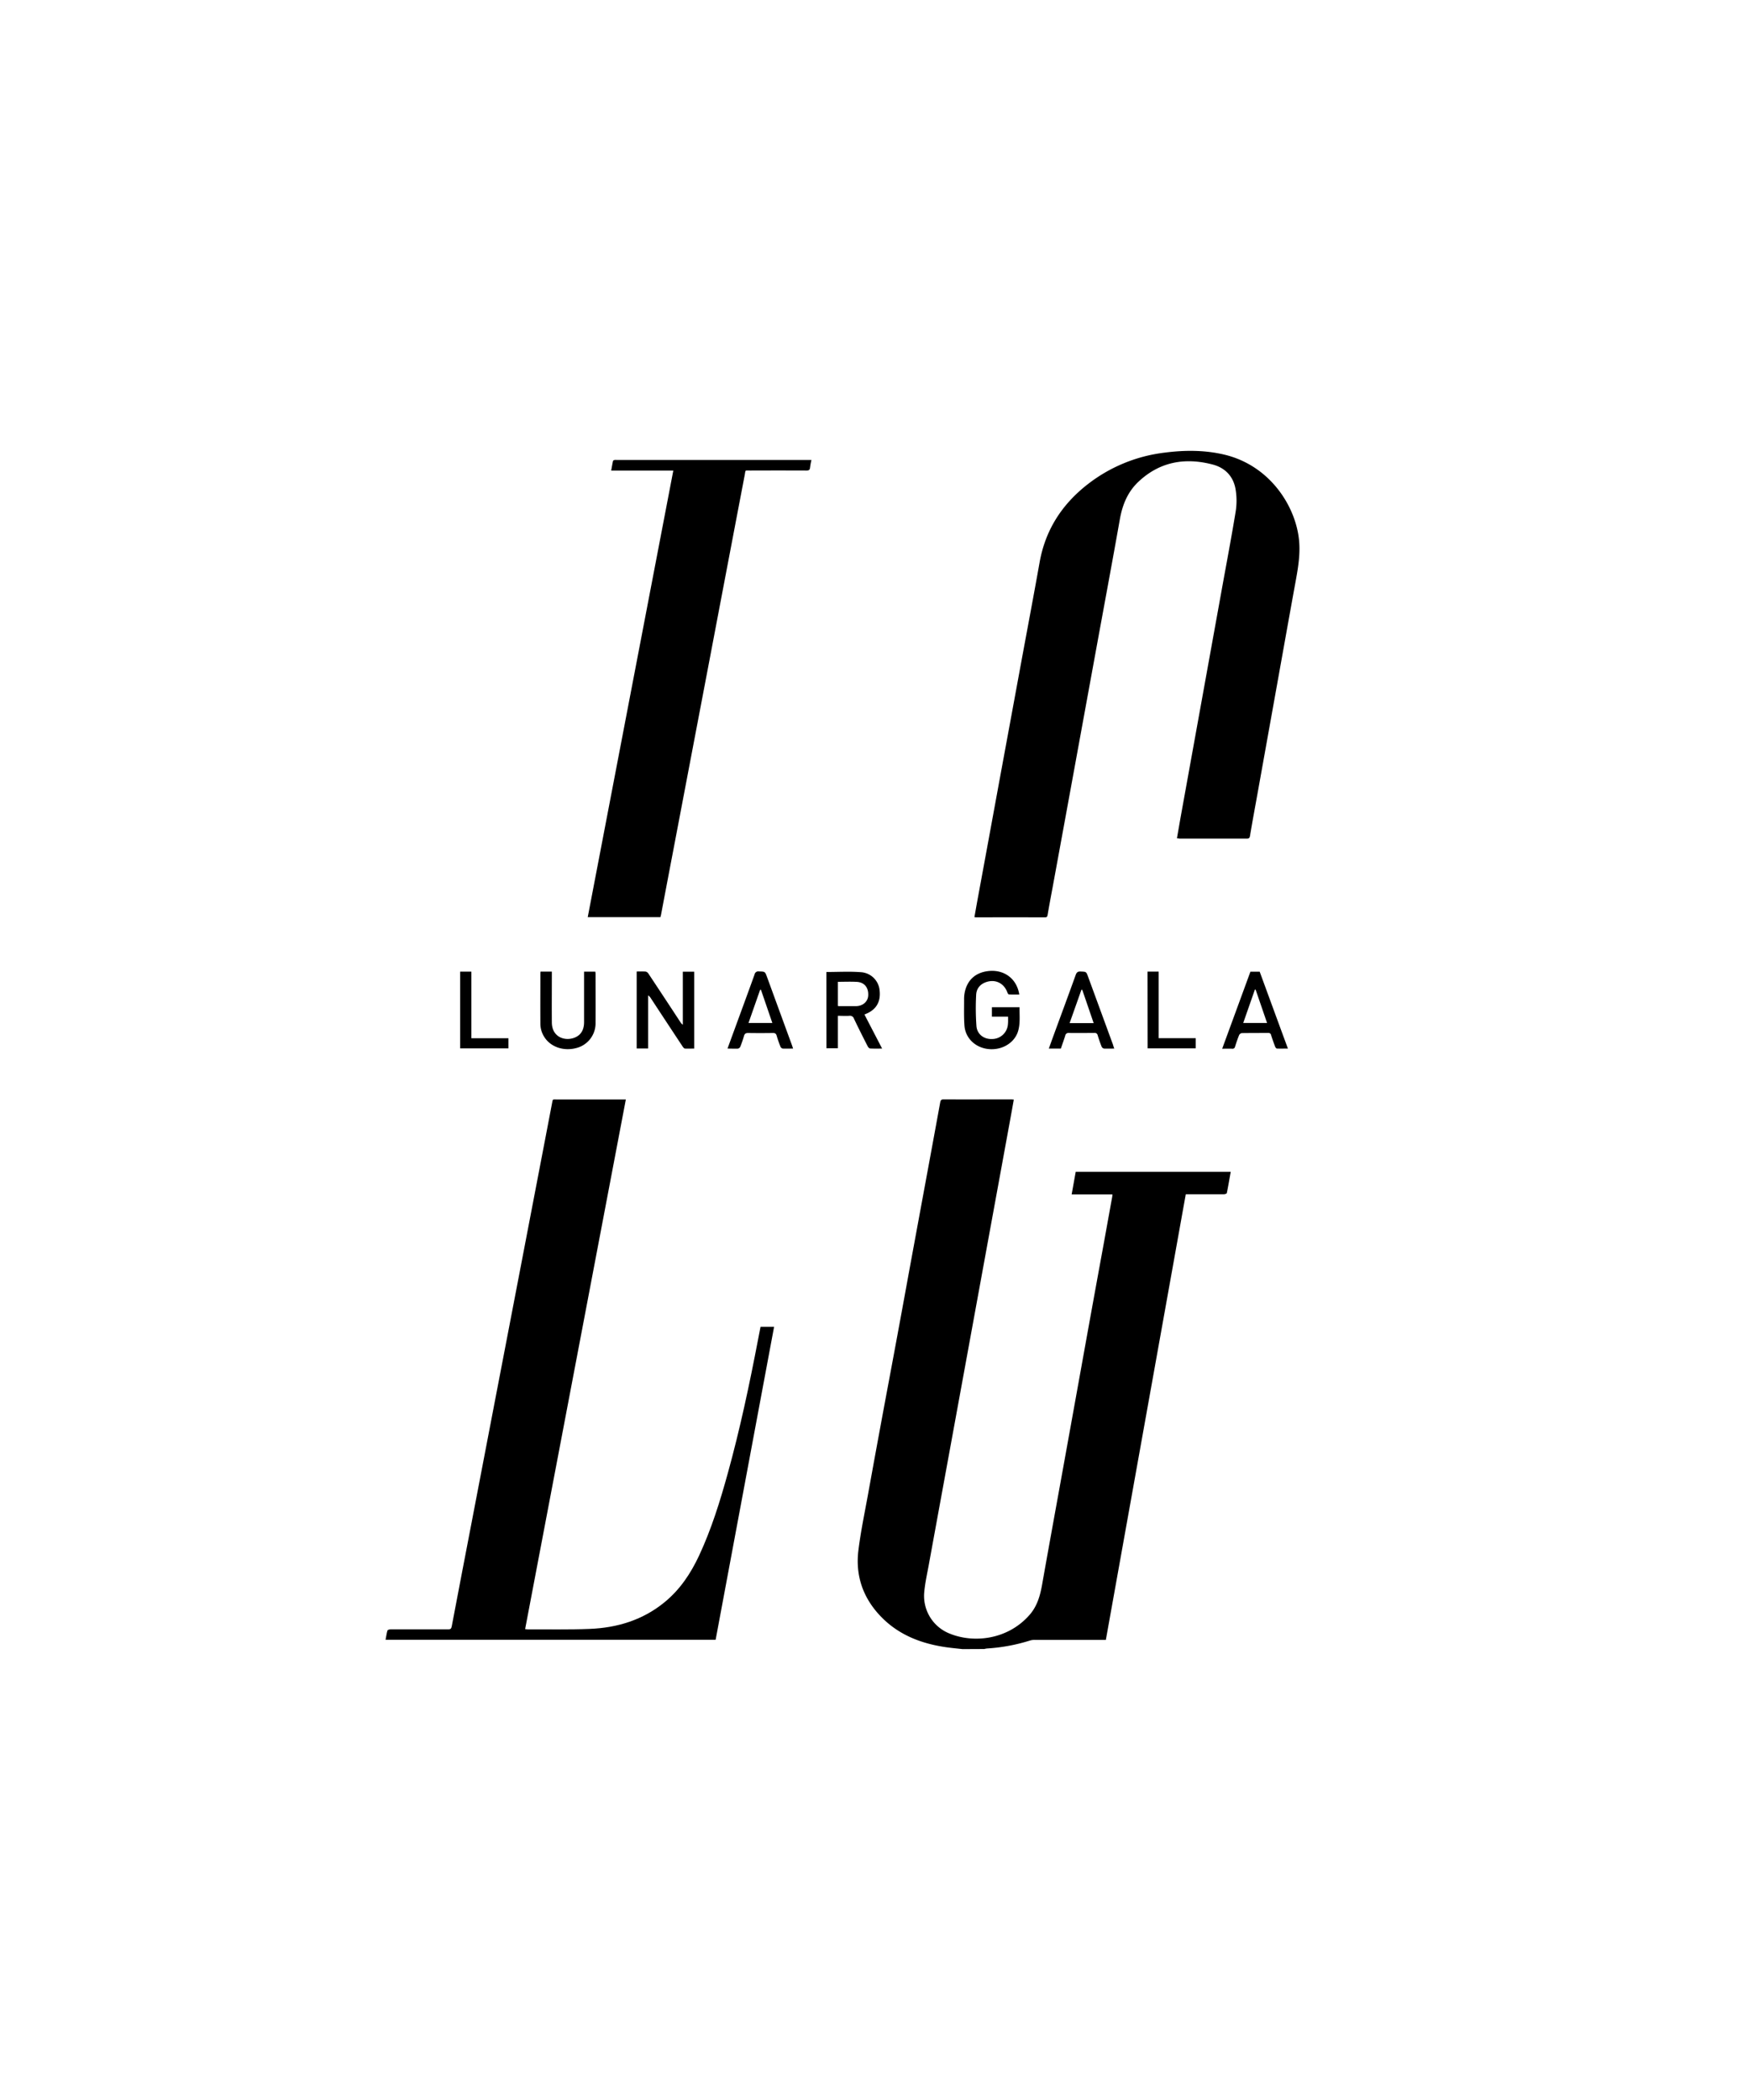 <svg id="Layer_1" data-name="Layer 1" xmlns="http://www.w3.org/2000/svg" width="14.12in" height="16.96in" viewBox="0 0 1016.43 1221.37"><path d="M559.66,959.18c-3.15-.36-6.32-.64-9.46-1.09-15-2.16-28.56-7.48-39.06-19-9.68-10.6-13.73-23.2-12-37.31,1.33-10.8,3.57-21.49,5.53-32.21q6-33.2,12.21-66.36t12.17-66q6.29-34.14,12.59-68.28,2.54-13.81,5.07-27.62c.21-1.13.43-1.87,1.93-1.87,13.09.07,26.18,0,39.27,0,.46,0,.92.07,1.63.14-.6,3.34-1.17,6.57-1.76,9.8q-5.92,32.4-11.86,64.81L563.71,781l-11.85,64.81q-5.94,32.41-11.86,64.82c-.92,5-2.06,10.07-2.53,15.16a23.54,23.54,0,0,0,15.13,24.51c13.89,5.54,33.59,3.38,46.18-11.11,4.44-5.1,6.12-11.24,7.26-17.72,4-22.61,8.14-45.2,12.22-67.8q5.93-32.77,11.83-65.55T642,722.57q2.35-13.05,4.72-26.08c.1-.51.13-1,.22-1.79H623.2c.81-4.53,1.58-8.78,2.36-13.14h90.17c-.75,4.18-1.44,8.29-2.27,12.37-.07.34-1.1.69-1.69.69-6.66,0-13.32,0-20,0h-2.19q-23.26,129.71-46.49,259.2h-2.16q-19.63,0-39.28,0a8.7,8.7,0,0,0-2.59.34,104.43,104.43,0,0,1-25.13,4.66,11.63,11.63,0,0,0-1.54.3Z"/><path d="M684.44,487.58c.7-4,1.36-7.72,2-11.47l11.91-65.89q6.08-33.63,12.16-67.27c2.74-15.19,5.63-30.34,8.12-45.57a40.19,40.19,0,0,0,0-12.29c-1.15-7.8-6-13-13.53-14.94-16-4.16-30.63-1.61-43,10-6.33,5.94-9.37,13.46-10.87,21.9-4.43,25-9.09,49.93-13.65,74.9q-6.45,35.28-12.89,70.55-6.27,34.32-12.57,68.64c-1,5.33-2,10.65-2.91,16-.17,1-.41,1.43-1.52,1.43q-20.07-.06-40.15,0a8.84,8.84,0,0,1-.91-.12c.54-3,1.06-6,1.6-9q6.53-35.36,13-70.71,6.41-34.74,12.8-69.49c3.52-19.05,7.12-38.08,10.52-57.15,3.34-18.79,12.92-33.65,27.81-45.3a90.23,90.23,0,0,1,45-18.54c11.48-1.48,22.91-1.54,34.27,1.08,27,6.23,42.15,30.37,43.89,50.37.66,7.6-.5,15-1.86,22.47-3.66,20.05-7.22,40.11-10.82,60.16q-5.77,32.18-11.54,64.33c-1.47,8.18-3,16.35-4.36,24.53-.2,1.15-.6,1.59-1.8,1.59-13.09,0-26.18,0-39.27,0C685.55,487.71,685.14,487.65,684.44,487.58Z"/><path d="M305.27,947.54c.6.06,1.05.15,1.5.15,12-.05,24.07.23,36.08-.26,16.08-.64,31-5.2,43.64-15.61,8.94-7.34,15.15-16.7,20-27.08,7.13-15.33,12.13-31.39,16.62-47.63,7.15-25.84,12.69-52,17.73-78.36.44-2.31.9-4.62,1.37-7h7.88q-17,91.1-34,182h-192c.35-1.86.59-3.64,1.08-5.36.11-.37,1.11-.7,1.7-.7,5.84-.05,11.68,0,17.51,0,5.37,0,10.74,0,16.1,0,1.25,0,1.81-.26,2.08-1.66,3.79-20.07,7.67-40.13,11.52-60.2q7-36.52,14-73t14-72.87l14.34-74.77q2.21-11.53,4.42-23.07c.61-3.12.18-2.61,3-2.62q18.76,0,37.51,0h2.5Q334.55,793.68,305.27,947.54Z"/><path d="M341.69,533.45q24.88-129.9,49.78-259.75H355.34c.37-2.06.66-3.83,1.05-5.59.05-.25.56-.49.9-.58a5.11,5.11,0,0,1,1.24,0H471.82A44.08,44.08,0,0,0,471,272c-.12,1.41-.8,1.68-2.07,1.67q-16.37-.06-32.72,0c-3.32,0-2.61-.48-3.23,2.75q-9.84,51.52-19.62,103.07-11.07,58.14-22.13,116.26-3.44,18-6.86,36.1c-.09.51-.25,1-.39,1.6Z"/><path d="M370.16,565.06c1.81,0,3.52-.09,5.21.05a2.56,2.56,0,0,1,1.56,1.09q9.42,14.2,18.76,28.46A4.12,4.12,0,0,0,397,596V565.18h6.61v44.71c-1.85,0-3.61.09-5.35,0-.48,0-1-.68-1.35-1.16q-9.35-14.14-18.65-28.32a4.09,4.09,0,0,0-1.46-1.43v30.86h-6.64Z"/><path d="M480.51,565.35c6.83,0,13.51-.4,20.11.11a11.67,11.67,0,0,1,10.87,10.76c.69,6.5-2,11.08-8.05,13.53l-.78.34,10.28,19.81c-2.51,0-4.73.07-6.94-.06-.51,0-1.16-.69-1.43-1.22-2.73-5.34-5.43-10.7-8-16.1a2.42,2.42,0,0,0-2.66-1.69c-2.16.14-4.34,0-6.7,0v18.88h-6.67Zm6.7,5.71v14.05a5,5,0,0,0,.64.11c3.3,0,6.6,0,9.9,0,4-.05,7-2.68,7.11-6.35.19-4.46-2.24-7.51-6.58-7.77C494.65,570.89,491,571.06,487.21,571.06Z"/><path d="M586.2,591.33h-9.4v-5.49h16.09c-.09,4.59.48,9.19-.79,13.69-1.81,6.44-8.34,10.86-15.76,10.73-8.27-.14-14.92-5.85-15.51-13.74-.38-5-.19-10.13-.21-15.19a19.86,19.86,0,0,1,.29-3.7c1.3-7.13,5.85-11.7,13.2-12.75,9.39-1.34,17.14,4.07,18.62,13.58-2,0-4,.07-6-.07-.38,0-.85-.8-1-1.32-1.9-5.05-6.62-7.53-11.77-6-3.8,1.1-6.16,3.77-6.32,7.64a144.43,144.43,0,0,0,.17,18.14c.42,4.88,4.55,7.77,9.32,7.48a9.25,9.25,0,0,0,9-8.7C586.28,594.25,586.2,592.9,586.2,591.33Z"/><path d="M314.25,565.12h6.56v1.93c0,9.25-.08,18.5,0,27.75.11,8.49,7.65,11,13.34,8.69,3.91-1.59,5.39-4.91,5.41-8.92,0-9.14,0-18.27,0-27.41v-2h6.55a11.12,11.12,0,0,1,.13,1.16c0,9.54.05,19.09,0,28.64a14.82,14.82,0,0,1-11.13,14.6c-7.35,2-14.91-.53-18.61-6.29a14.38,14.38,0,0,1-2.36-7.66c-.07-9.9,0-19.8,0-29.7A5.84,5.84,0,0,1,314.25,565.12Z"/><path d="M423,609.9c1.24-3.39,2.38-6.53,3.53-9.66,4.08-11.15,8.19-22.3,12.22-33.48a2.17,2.17,0,0,1,2.51-1.74c3.55.11,3.55,0,4.75,3.31q7.17,19.63,14.36,39.27c.26.7.49,1.42.78,2.3-2.14,0-4.08.06-6,0a1.88,1.88,0,0,1-1.3-1c-.84-2.13-1.63-4.3-2.26-6.5-.36-1.28-1-1.59-2.26-1.57-4.78.07-9.56.08-14.33,0-1.34,0-2,.35-2.4,1.66-.61,2.15-1.35,4.27-2.17,6.35a2.05,2.05,0,0,1-1.4,1.09C427.12,610,425.23,609.9,423,609.9ZM435.21,595h13.87c-2.25-6.57-4.43-12.93-6.62-19.29l-.49,0C439.74,582.09,437.51,588.43,435.21,595Z"/><path d="M648,609.9c-2.18,0-4.07.08-5.94,0a2.05,2.05,0,0,1-1.42-1.1c-.87-2.19-1.63-4.42-2.32-6.67a1.66,1.66,0,0,0-1.91-1.32c-5,0-9.9.08-14.86,0a1.85,1.85,0,0,0-2.09,1.58c-.8,2.52-1.69,5-2.55,7.51h-7c1.16-3.2,2.26-6.29,3.39-9.36,4.09-11.15,8.23-22.29,12.24-33.47.56-1.54,1.22-2.07,2.85-2,3.27.15,3.27,0,4.38,3.08q7.26,19.78,14.51,39.58C647.43,608.33,647.64,609,648,609.9Zm-12-14.82c-2.27-6.62-4.45-13-6.64-19.38l-.49,0L622,595.08Z"/><path d="M749,609.89c-2.27,0-4.31.06-6.35,0-.39,0-.9-.63-1.07-1.08-.86-2.25-1.67-4.53-2.39-6.83a1.43,1.43,0,0,0-1.65-1.16c-5.13,0-10.26,0-15.39.07a2.16,2.16,0,0,0-1.54,1.17c-.89,2.18-1.64,4.41-2.34,6.66a1.49,1.49,0,0,1-1.75,1.25c-1.82-.08-3.65,0-5.76,0l16.42-44.79h5.4C738,579.94,743.43,594.81,749,609.89ZM730.21,575.6h-.43L723,595h13.87Z"/><path d="M667.33,565.12h6.49v38.73h21.56v5.91h-28Z"/><path d="M267.48,565.14H274v38.74h21.57v5.89H267.48Z"/></svg>
